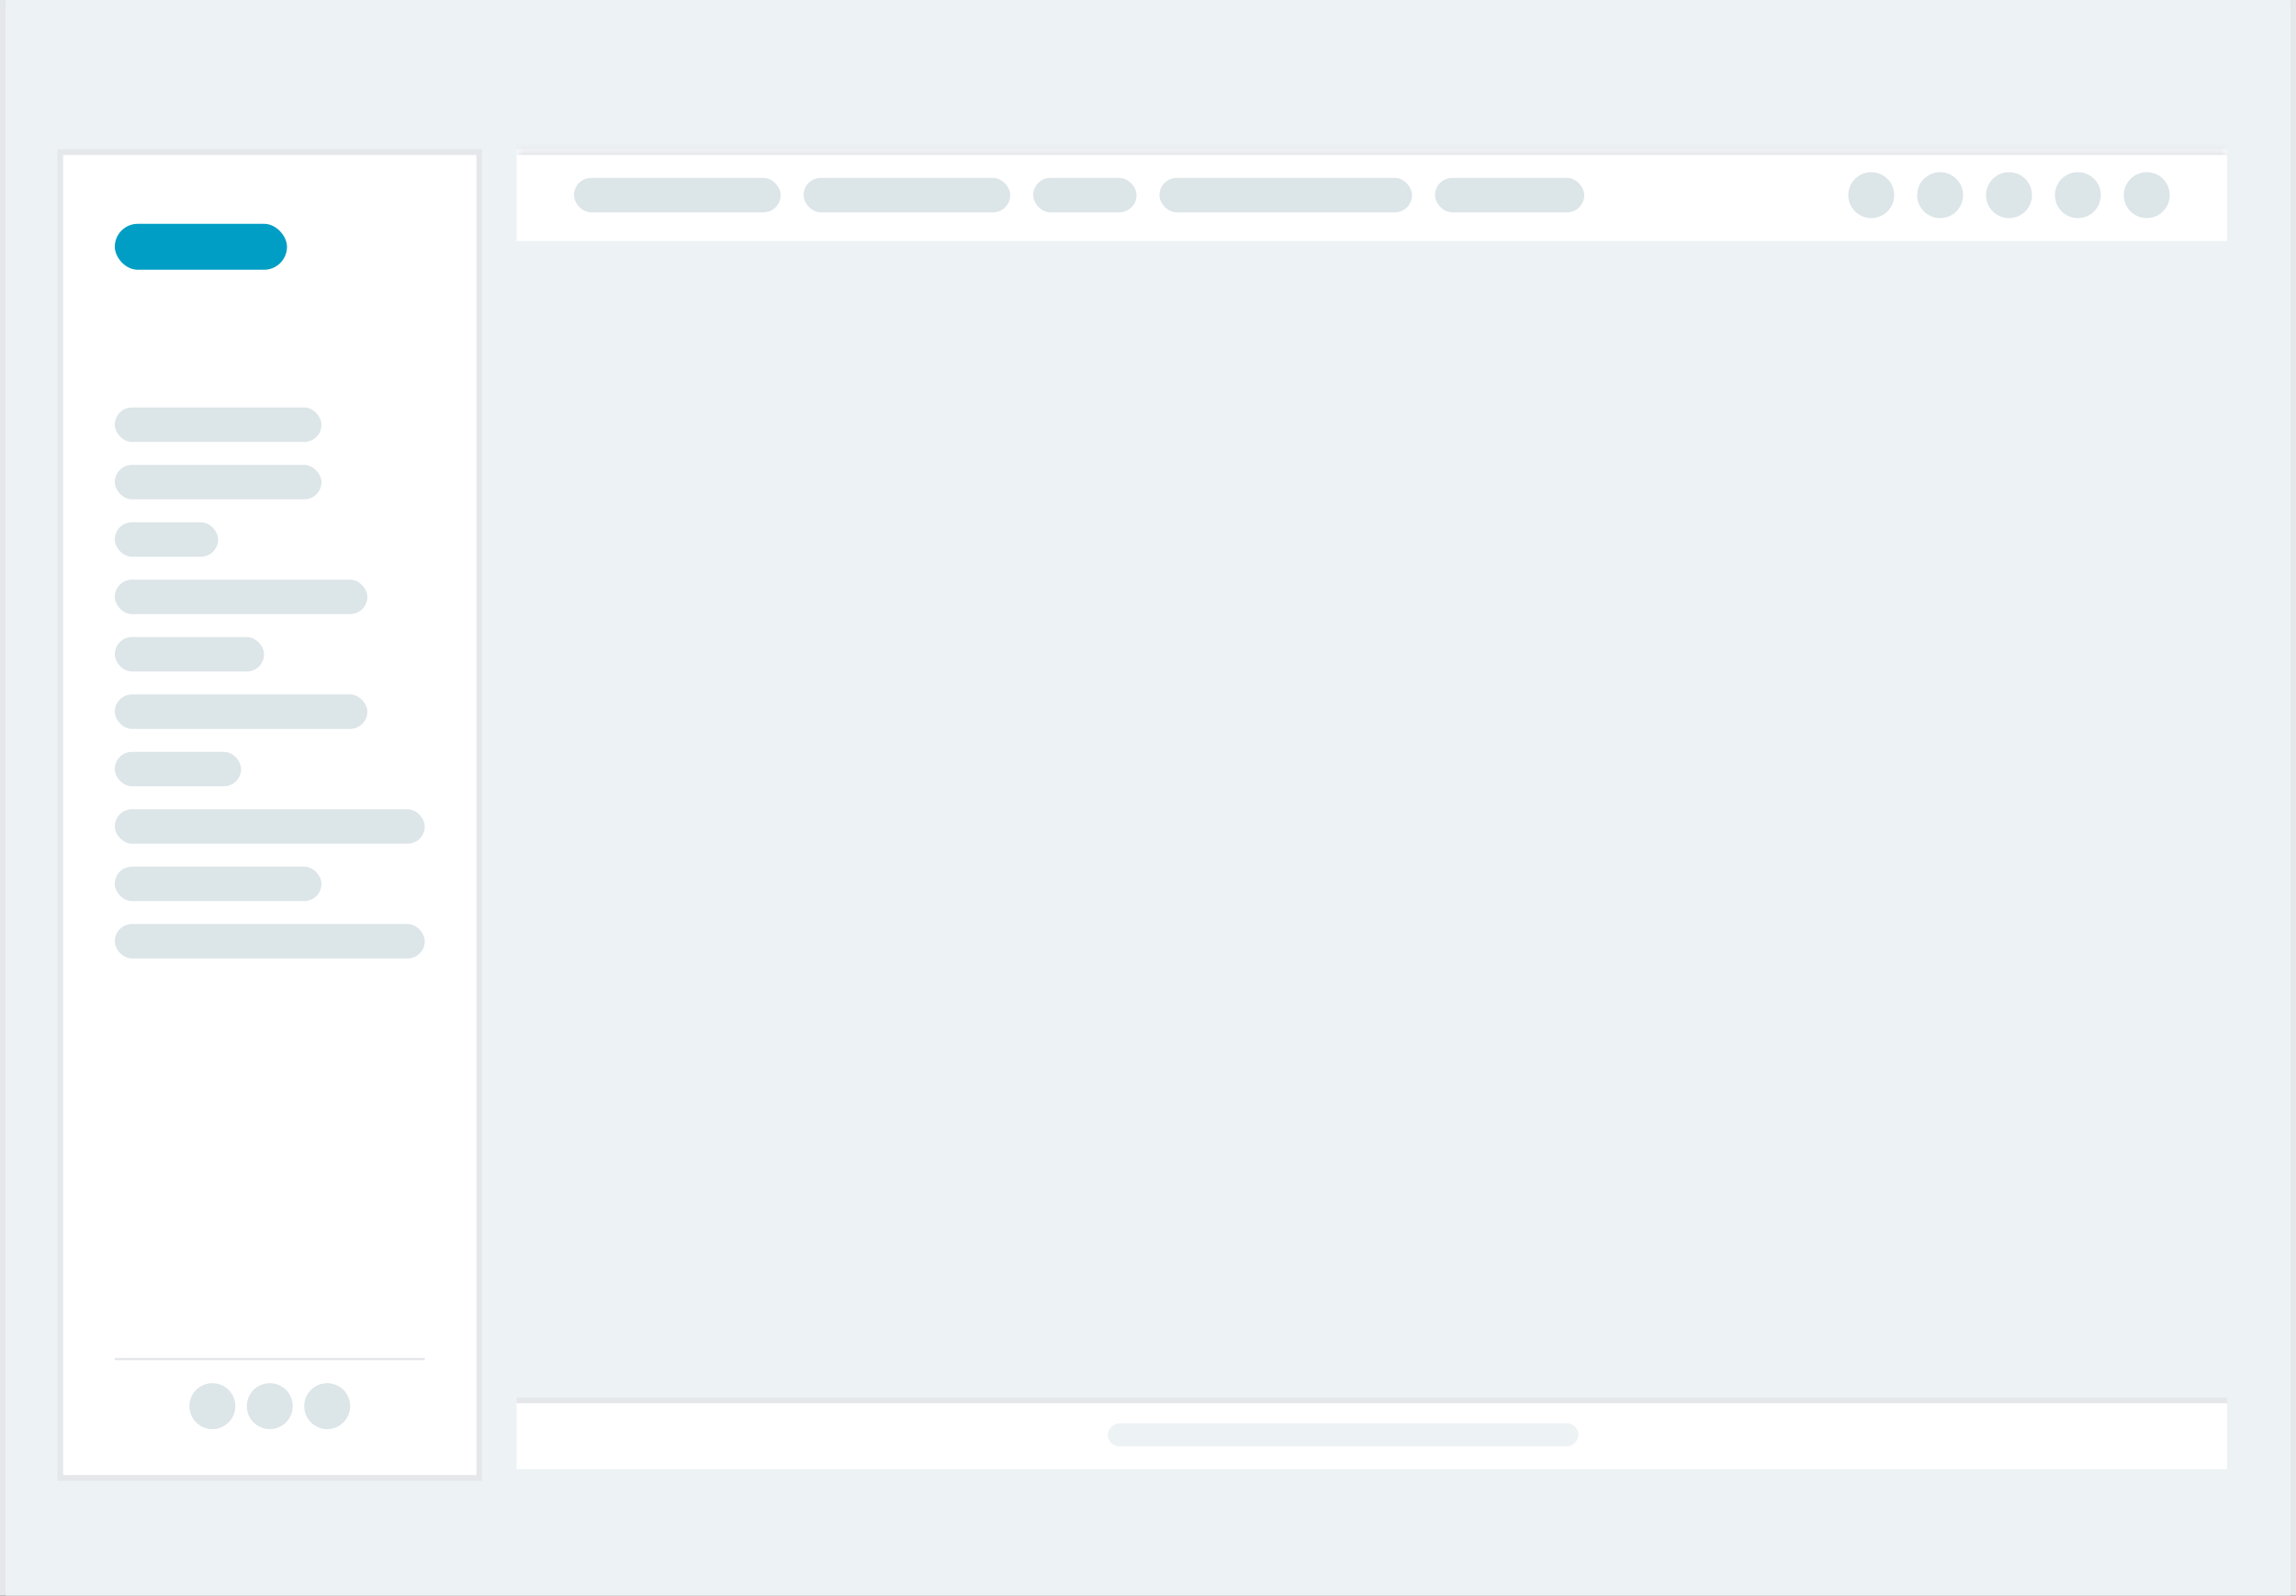 <svg width="200" height="139" viewBox="0 0 200 139" fill="none" xmlns="http://www.w3.org/2000/svg">
<rect x="0" y="0" width="200" height="139" fill="#333333" stroke="none"/>
<path d="M0.25 0.25H199.75V138.75H0.25V0.25Z" fill="white"/>
<path d="M0.25 0.25H199.75V138.75H0.25V0.25Z" stroke="#E5E7EB" stroke-width="0.5"/>
<rect x="0.5" width="199" height="139" fill="#EDF2F4"/>
<rect x="5.25" y="13.25" width="36.5" height="115.5" fill="white"/>
<rect x="5.25" y="13.25" width="36.5" height="115.5" stroke="#E5E7EB" stroke-width="0.5"/>
<rect x="10" y="19.5" width="15" height="4" rx="2" fill="#009DC4"/>
<rect x="10" y="35.5" width="18" height="3" rx="1.5" fill="#DCE5E8"/>
<rect x="10" y="40.5" width="18" height="3" rx="1.5" fill="#DCE5E8"/>
<rect x="10" y="45.5" width="9" height="3" rx="1.5" fill="#DCE5E8"/>
<rect x="10" y="50.5" width="22" height="3" rx="1.5" fill="#DCE5E8"/>
<rect x="10" y="55.5" width="13" height="3" rx="1.5" fill="#DCE5E8"/>
<rect x="10" y="60.5" width="22" height="3" rx="1.5" fill="#DCE5E8"/>
<rect x="10" y="65.5" width="11" height="3" rx="1.5" fill="#DCE5E8"/>
<rect x="10" y="70.5" width="27" height="3" rx="1.5" fill="#DCE5E8"/>
<rect x="10" y="75.5" width="18" height="3" rx="1.5" fill="#DCE5E8"/>
<rect x="10" y="80.5" width="27" height="3" rx="1.5" fill="#DCE5E8"/>
<line x1="10" y1="118.4" x2="37" y2="118.4" stroke="#E5E7EB" stroke-width="0.2"/>
<circle cx="18.5" cy="122.5" r="2" fill="#DCE5E8"/>
<circle cx="23.5" cy="122.5" r="2" fill="#DCE5E8"/>
<circle cx="28.5" cy="122.5" r="2" fill="#DCE5E8"/>
<mask id="path-19-inside-1_1066_41341" fill="white">
<path d="M45 13H194V21H45V13Z"/>
</mask>
<path d="M45 13H194V21H45V13Z" fill="white"/>
<path d="M45 13.5H194V12.5H45V13.5Z" fill="#E5E7EB" mask="url(#path-19-inside-1_1066_41341)"/>
<rect x="50" y="15.5" width="18" height="3" rx="1.5" fill="#DCE5E8"/>
<rect x="70" y="15.5" width="18" height="3" rx="1.5" fill="#DCE5E8"/>
<rect x="90" y="15.5" width="9" height="3" rx="1.5" fill="#DCE5E8"/>
<rect x="101" y="15.5" width="22" height="3" rx="1.5" fill="#DCE5E8"/>
<rect x="125" y="15.5" width="13" height="3" rx="1.5" fill="#DCE5E8"/>
<circle cx="163" cy="17" r="2" fill="#DCE5E8"/>
<circle cx="169" cy="17" r="2" fill="#DCE5E8"/>
<circle cx="175" cy="17" r="2" fill="#DCE5E8"/>
<circle cx="181" cy="17" r="2" fill="#DCE5E8"/>
<circle cx="187" cy="17" r="2" fill="#DCE5E8"/>
<path d="M45 122H194V128H45V122Z" fill="white"/>
<path d="M45 122.25H194V121.75H45V122.25Z" fill="#E5E7EB"/>
<rect width="41" height="2" rx="1" transform="matrix(1 0 0 -1 96.5 126)" fill="#EDF2F4"/>
</svg>
